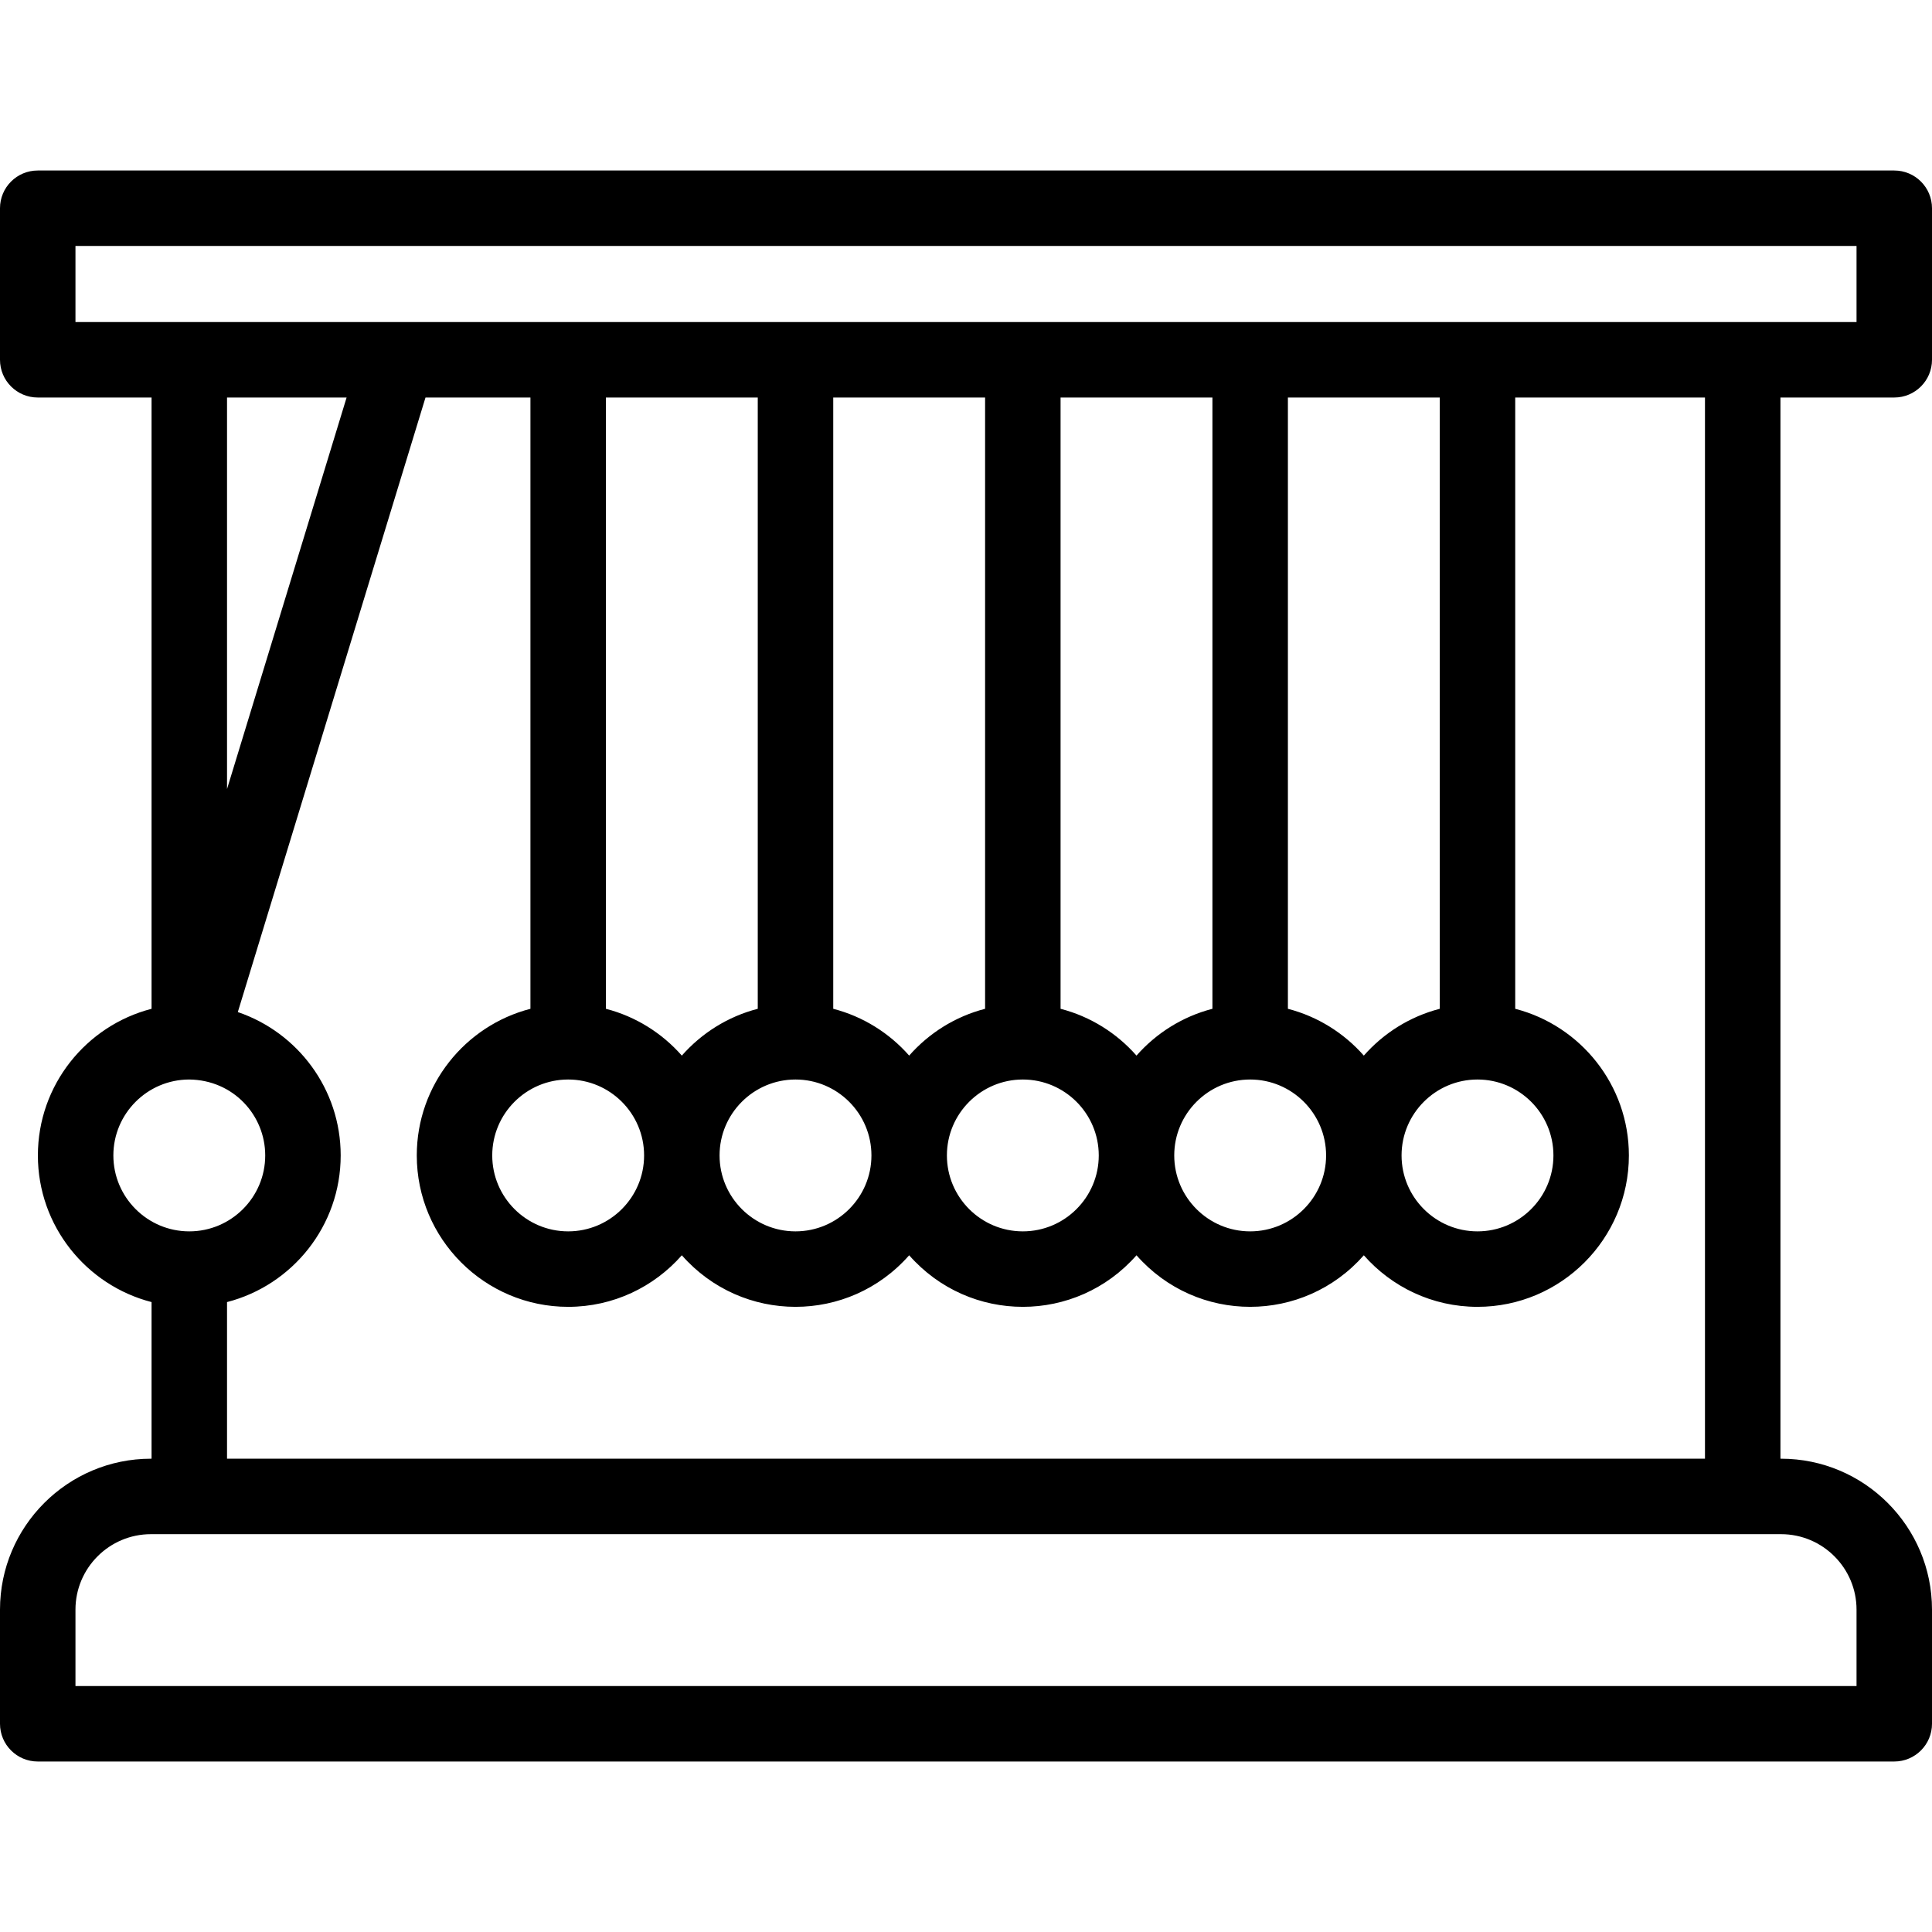 <svg width="130" height="130" viewBox="0 0 130 130" fill="none" xmlns="http://www.w3.org/2000/svg">
<g clip-path="url(#clip0_1_742)">
<path d="M127.461 26.748C128.863 26.748 130 25.611 130 24.209V14.012C130 12.609 128.863 11.473 127.461 11.473H2.539C1.137 11.473 0 12.609 0 14.012V24.209C0 25.611 1.137 26.748 2.539 26.748H10.198V67.88C5.805 69.012 2.549 73.006 2.549 77.747C2.549 82.488 5.805 86.483 10.198 87.614V98.153H10.156C4.556 98.153 0 102.709 0 108.309V115.989C0 117.391 1.137 118.528 2.539 118.528H127.461C128.863 118.528 130 117.391 130 115.989V108.309C130 102.709 125.444 98.153 119.844 98.153H119.802V26.748H127.461ZM5.078 16.551H124.922V21.67C119.098 21.67 15.654 21.67 5.078 21.67V16.551ZM99.417 72.638C102.235 72.638 104.527 74.93 104.527 77.747C104.527 80.565 102.235 82.856 99.417 82.856C96.6 82.856 94.308 80.565 94.308 77.747C94.308 74.93 96.6 72.638 99.417 72.638ZM96.878 67.88C94.869 68.398 93.1 69.516 91.769 71.029C90.438 69.516 88.669 68.398 86.66 67.88V26.748H96.878V67.88ZM38.231 72.638C41.048 72.638 43.34 74.93 43.34 77.747C43.34 80.565 41.048 82.856 38.231 82.856C35.414 82.856 33.122 80.565 33.122 77.747C33.122 74.93 35.414 72.638 38.231 72.638ZM40.77 67.88V26.748H50.988V67.88C48.979 68.398 47.21 69.516 45.879 71.029C44.549 69.516 42.779 68.398 40.77 67.88ZM53.528 72.638C56.345 72.638 58.637 74.93 58.637 77.747C58.637 80.565 56.345 82.856 53.528 82.856C50.71 82.856 48.418 80.565 48.418 77.747C48.418 74.93 50.71 72.638 53.528 72.638ZM56.067 67.88V26.748H66.285V67.88C64.276 68.398 62.506 69.516 61.176 71.029C59.845 69.516 58.076 68.398 56.067 67.88ZM68.824 72.638C71.641 72.638 73.933 74.93 73.933 77.747C73.933 80.565 71.641 82.856 68.824 82.856C66.007 82.856 63.715 80.565 63.715 77.747C63.715 74.93 66.007 72.638 68.824 72.638ZM71.363 67.88V26.748H81.581V67.88C79.572 68.398 77.803 69.516 76.472 71.029C75.142 69.516 73.373 68.398 71.363 67.88ZM84.121 72.638C86.938 72.638 89.23 74.93 89.23 77.747C89.23 80.565 86.938 82.856 84.121 82.856C81.303 82.856 79.012 80.565 79.012 77.747C79.012 74.93 81.303 72.638 84.121 72.638ZM23.322 26.748L15.276 53.093V26.748H23.322ZM7.628 77.747C7.628 74.933 9.915 72.643 12.729 72.638C15.711 72.669 17.846 75.052 17.846 77.747C17.846 80.565 15.554 82.856 12.737 82.856C9.919 82.856 7.628 80.565 7.628 77.747ZM124.922 108.309V113.45H5.078V108.309C5.078 105.509 7.356 103.231 10.156 103.231H119.844C122.644 103.231 124.922 105.509 124.922 108.309ZM114.724 98.153H15.276V87.614C19.669 86.483 22.924 82.488 22.924 77.747C22.924 73.272 20.022 69.464 16.002 68.1L28.631 26.748H35.692V67.88C31.299 69.011 28.044 73.006 28.044 77.747C28.044 83.364 32.614 87.934 38.231 87.934C41.276 87.934 44.011 86.59 45.879 84.465C49.944 89.087 57.105 89.094 61.176 84.465C65.249 89.096 72.41 89.085 76.472 84.465C80.545 89.096 87.706 89.084 91.769 84.465C93.637 86.59 96.372 87.934 99.417 87.934C105.034 87.934 109.604 83.364 109.604 77.747C109.604 73.006 106.349 69.011 101.956 67.88V26.748H114.724V98.153H114.724Z" fill="black"/>
</g>
<defs>
<clipPath id="clip0_1_742">
<rect width="130" height="130" fill="white"/>
</clipPath>
</defs>
</svg>
